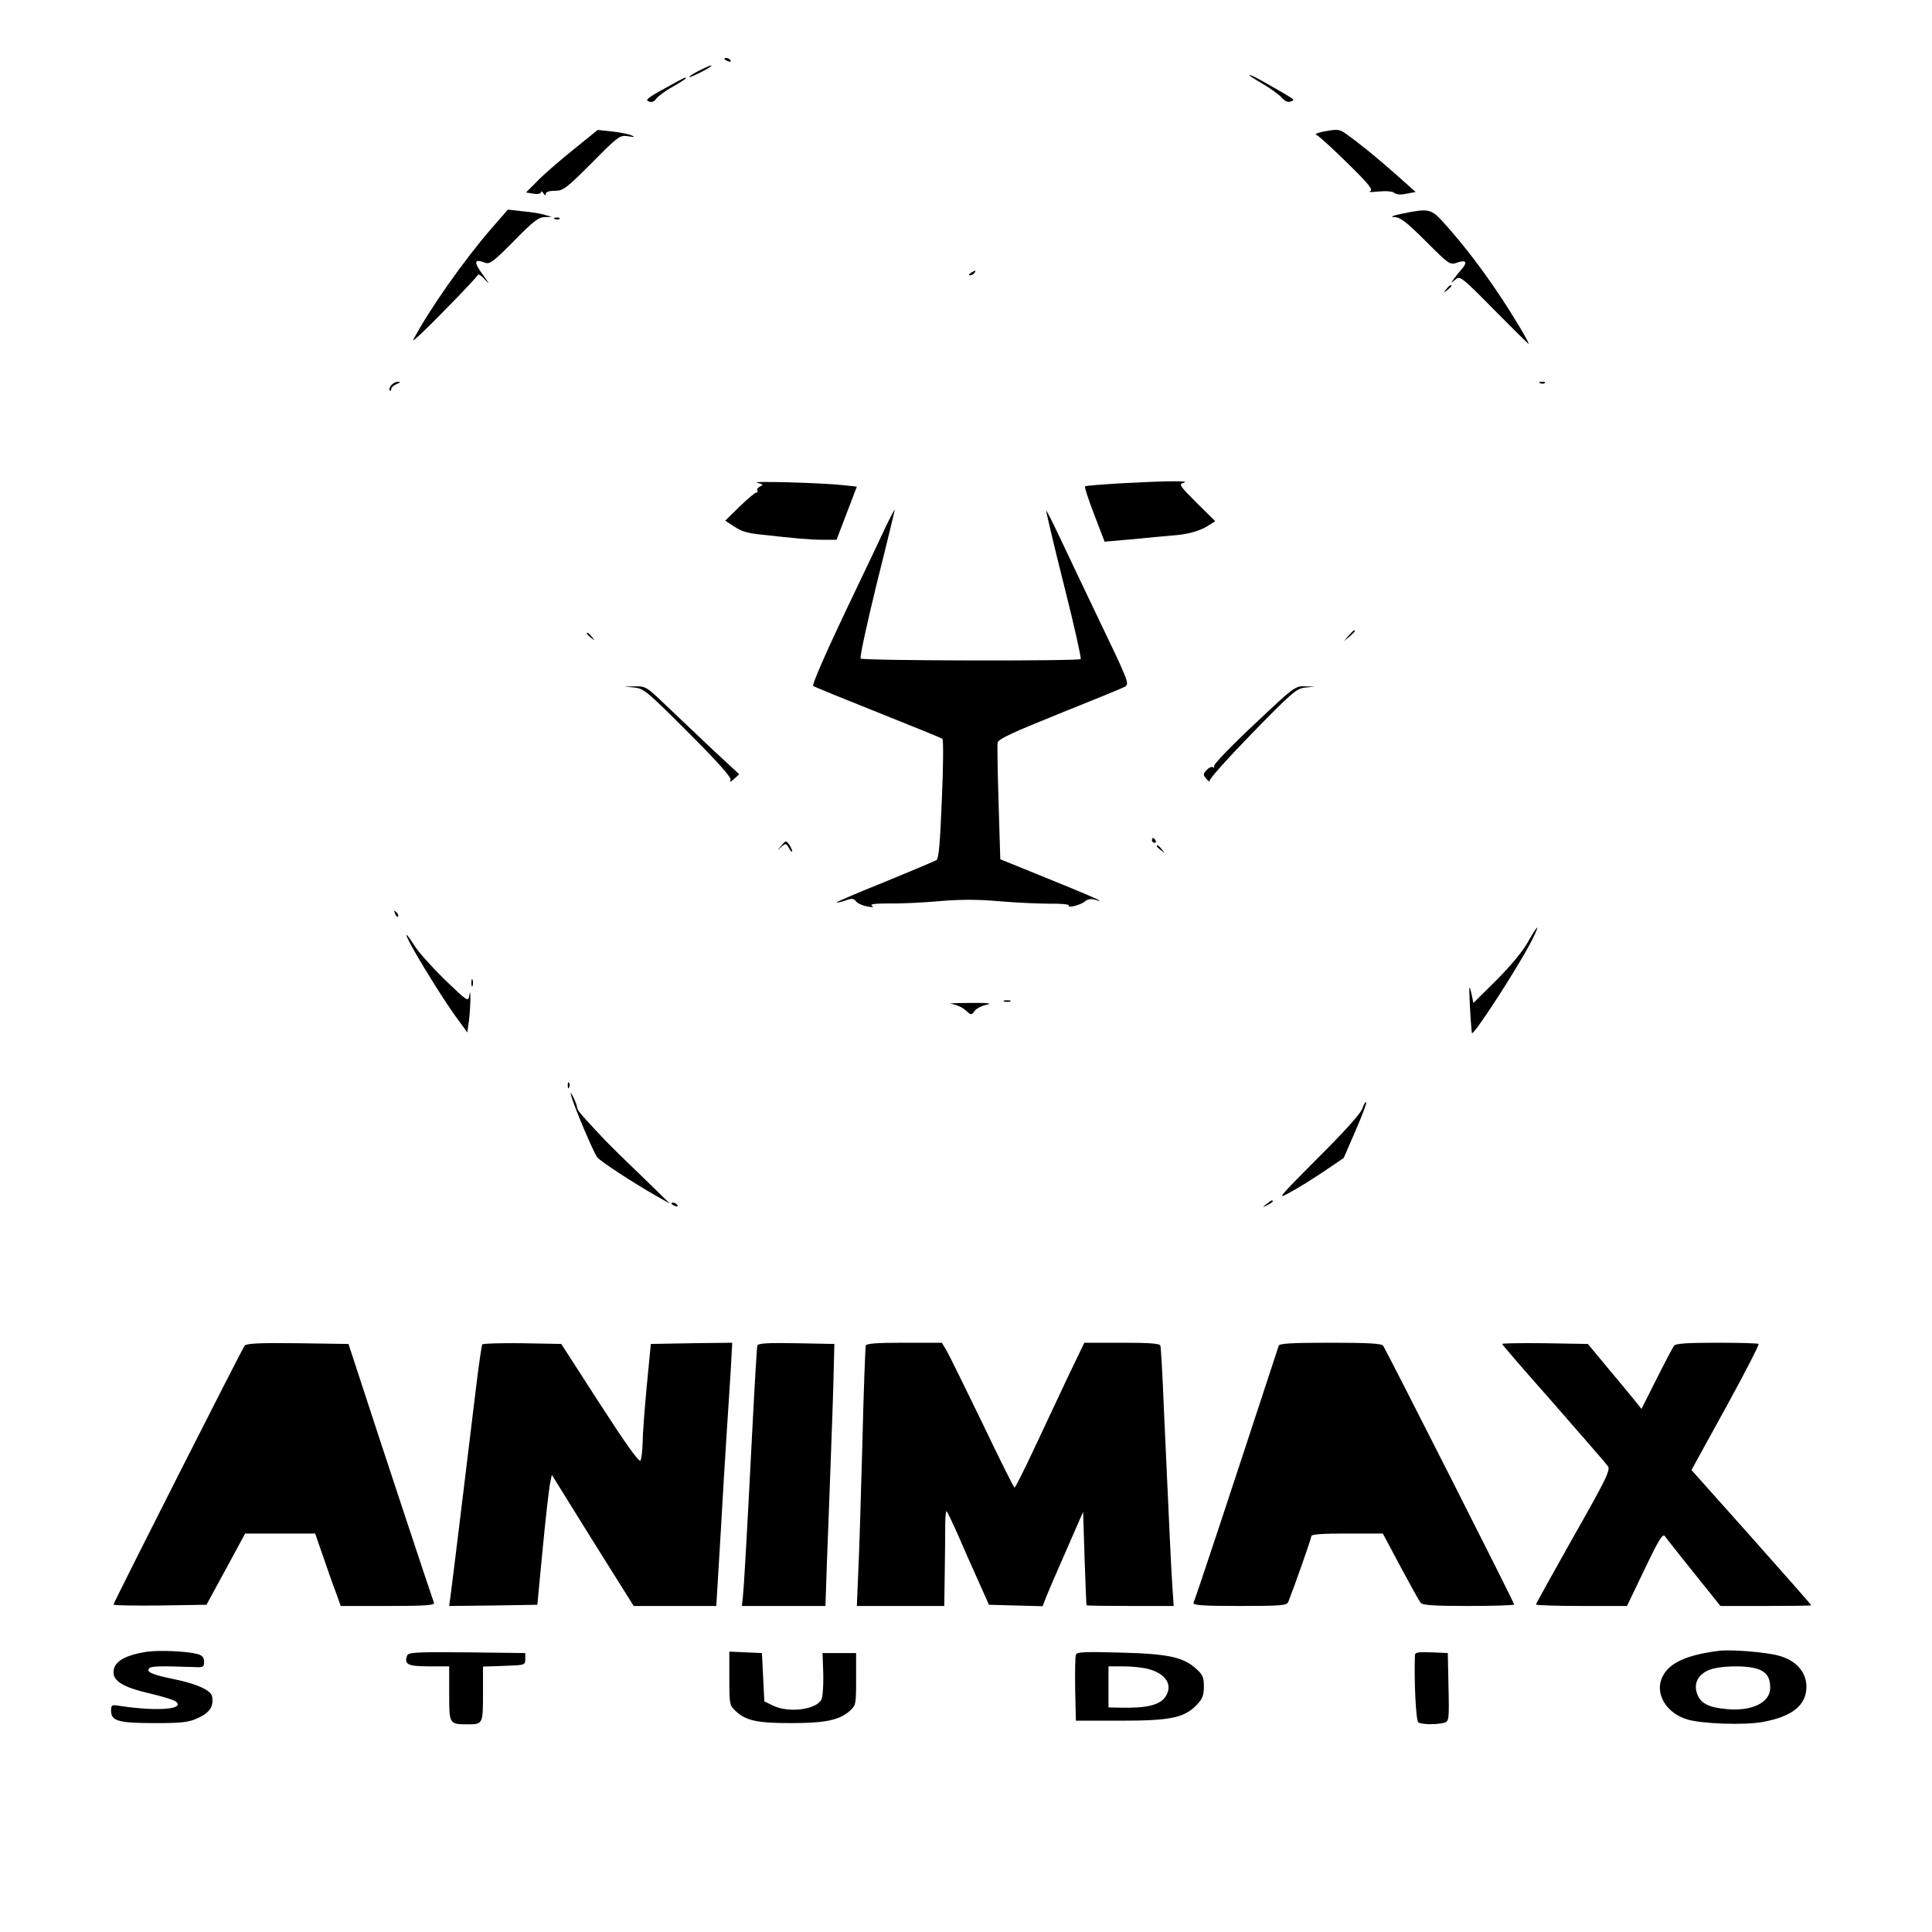 <?xml version="1.0" standalone="no"?>
<!DOCTYPE svg PUBLIC "-//W3C//DTD SVG 20010904//EN"
 "http://www.w3.org/TR/2001/REC-SVG-20010904/DTD/svg10.dtd">
<svg version="1.0" xmlns="http://www.w3.org/2000/svg"
 width="800pt" height="800pt" viewBox="0 0 800 800"
 preserveAspectRatio="xMidYMid meet">

<g transform="translate(0,800) scale(0.1,-0.1)"
fill="#000000" stroke="none">
<path d="M3000 7756 c0 -2 7 -7 16 -10 8 -3 12 -2 9 4 -6 10 -25 14 -25 6z"/>
<path d="M2890 7705 c-25 -13 -40 -24 -35 -24 6 0 30 11 55 24 25 13 41 24 35
24 -5 0 -30 -11 -55 -24z"/>
<path d="M5225 7655 c33 -19 69 -45 81 -58 14 -16 26 -22 39 -17 20 7 25 3
-119 85 -25 14 -48 25 -53 25 -4 0 19 -16 52 -35z"/>
<path d="M2751 7633 c-68 -37 -81 -48 -65 -53 13 -5 23 -1 32 12 8 10 38 33
68 49 30 17 54 33 54 35 0 6 -1 6 -89 -43z"/>
<path d="M5490 7457 c-30 -5 -48 -12 -40 -15 8 -2 66 -55 128 -116 92 -90 109
-112 95 -118 -10 -4 6 -4 35 -1 32 3 58 1 66 -6 9 -7 27 -8 51 -3 l37 7 -73
65 c-83 74 -157 134 -209 171 -32 24 -39 25 -90 16z"/>
<path d="M2370 7377 c-58 -47 -125 -105 -148 -130 l-44 -44 31 -5 c18 -3 31 0
31 6 0 6 5 4 10 -4 6 -10 10 -11 10 -2 0 7 14 12 38 12 34 0 46 9 152 115 110
111 116 116 150 111 31 -5 32 -4 11 5 -14 5 -50 12 -80 15 l-56 6 -105 -85z"/>
<path d="M2035 7054 c-112 -129 -256 -333 -324 -461 -6 -13 51 41 126 118 76
77 140 145 142 151 2 5 17 -5 33 -24 17 -19 12 -9 -11 22 -41 56 -39 70 8 52
19 -7 35 5 119 90 78 80 101 98 126 99 l31 1 -28 8 c-15 5 -56 12 -91 15 l-63
7 -68 -78z"/>
<path d="M5805 7115 c-42 -9 -51 -13 -30 -14 24 -1 50 -21 129 -100 95 -95
100 -99 128 -89 38 13 46 4 22 -25 -11 -12 -26 -31 -34 -42 -14 -19 -14 -19 6
-3 19 17 24 14 162 -126 78 -79 142 -142 142 -140 0 9 -59 109 -117 196 -69
105 -159 223 -235 306 -52 58 -62 60 -173 37z"/>
<path d="M2298 7093 c7 -3 16 -2 19 1 4 3 -2 6 -13 5 -11 0 -14 -3 -6 -6z"/>
<path d="M4020 6870 c-9 -6 -10 -10 -3 -10 6 0 15 5 18 10 8 12 4 12 -15 0z"/>
<path d="M5989 6803 c-13 -16 -12 -17 4 -4 9 7 17 15 17 17 0 8 -8 3 -21 -13z"/>
<path d="M1620 6405 c-7 -9 -10 -18 -6 -22 3 -3 6 -1 6 6 0 6 10 16 23 21 15
6 17 9 6 9 -9 1 -22 -6 -29 -14z"/>
<path d="M6378 6413 c7 -3 16 -2 19 1 4 3 -2 6 -13 5 -11 0 -14 -3 -6 -6z"/>
<path d="M3135 6001 c25 -6 27 -9 13 -15 -10 -5 -15 -12 -12 -17 3 -5 1 -9 -5
-9 -5 0 -36 -26 -69 -58 l-59 -58 35 -23 c34 -22 52 -28 117 -35 135 -15 198
-21 249 -21 l60 0 42 110 42 110 -56 6 c-90 10 -390 18 -357 10z"/>
<path d="M4646 5999 c-82 -5 -151 -10 -153 -13 -3 -3 14 -55 38 -117 l43 -112
80 7 c45 4 101 9 126 12 25 2 65 6 90 8 56 5 105 20 137 42 l25 16 -77 76
c-72 72 -75 77 -53 83 30 9 -70 8 -256 -2z"/>
<path d="M3672 5828 c-16 -35 -93 -197 -172 -362 -78 -164 -138 -301 -133
-306 4 -4 125 -53 268 -110 143 -57 263 -106 267 -109 5 -4 4 -117 -2 -251 -7
-178 -13 -246 -22 -251 -7 -5 -104 -45 -215 -91 -112 -45 -201 -83 -199 -85 1
-2 18 2 36 8 27 10 35 9 44 -3 6 -8 27 -18 46 -21 24 -5 30 -4 20 3 -10 6 14
9 75 9 50 -1 144 4 210 10 86 7 156 7 245 -1 69 -6 162 -10 208 -10 45 1 80
-3 78 -7 -9 -13 48 1 66 16 11 10 25 12 40 8 59 -18 -3 10 -188 85 l-202 82
-7 232 c-4 127 -6 240 -4 251 3 15 62 42 258 121 140 56 262 106 270 111 18
12 15 20 -121 303 -51 107 -118 247 -148 311 -30 64 -56 116 -58 114 -1 -1 31
-139 73 -305 42 -166 73 -305 70 -309 -10 -9 -902 -7 -911 2 -5 4 26 145 67
313 42 167 75 304 74 304 -2 0 -16 -28 -33 -62z"/>
<path d="M5584 5368 l-19 -23 23 19 c21 18 27 26 19 26 -2 0 -12 -10 -23 -22z"/>
<path d="M2430 5376 c0 -2 8 -10 18 -17 15 -13 16 -12 3 4 -13 16 -21 21 -21
13z"/>
<path d="M2627 5153 c39 -4 53 -16 222 -185 123 -123 180 -187 176 -197 -4
-11 0 -10 15 4 l21 19 -108 100 c-59 56 -146 138 -193 183 -82 79 -87 82 -130
81 l-45 -1 42 -4z"/>
<path d="M5192 4999 c-95 -89 -169 -166 -165 -172 3 -5 1 -7 -4 -4 -6 4 -18
-2 -27 -12 -15 -17 -15 -19 1 -38 10 -10 15 -14 11 -8 -4 6 73 92 175 197 169
173 185 187 222 191 l40 4 -41 1 c-40 2 -46 -2 -212 -159z"/>
<path d="M4770 4520 c0 -5 5 -10 11 -10 5 0 7 5 4 10 -3 6 -8 10 -11 10 -2 0
-4 -4 -4 -10z"/>
<path d="M3235 4498 c-19 -23 -19 -23 0 -5 18 16 20 16 32 -5 7 -13 12 -18 13
-12 0 5 -6 18 -13 28 -12 16 -14 16 -32 -6z"/>
<path d="M4790 4496 c0 -2 8 -10 18 -17 15 -13 16 -12 3 4 -13 16 -21 21 -21
13z"/>
<path d="M1636 4217 c3 -10 9 -15 12 -12 3 3 0 11 -7 18 -10 9 -11 8 -5 -6z"/>
<path d="M6326 4098 c-21 -38 -74 -101 -130 -157 l-95 -94 -6 29 c-12 55 -13
49 -8 -51 3 -55 7 -101 8 -103 8 -10 198 284 249 386 36 72 25 66 -18 -10z"/>
<path d="M1696 4098 c34 -66 139 -235 188 -303 l51 -70 7 50 c7 55 8 150 1
102 -4 -26 -7 -24 -100 65 -52 51 -109 114 -126 141 -35 55 -45 61 -21 15z"/>
<path d="M1952 3930 c0 -14 2 -19 5 -12 2 6 2 18 0 25 -3 6 -5 1 -5 -13z"/>
<path d="M4158 3853 c6 -2 18 -2 25 0 6 3 1 5 -13 5 -14 0 -19 -2 -12 -5z"/>
<path d="M3940 3843 c19 -3 45 -14 58 -26 23 -21 24 -22 38 -3 7 10 30 22 51
26 25 5 1 8 -72 7 -60 0 -94 -2 -75 -4z"/>
<path d="M2351 3504 c0 -11 3 -14 6 -6 3 7 2 16 -1 19 -3 4 -6 -2 -5 -13z"/>
<path d="M2366 3460 c9 -36 92 -234 107 -252 13 -17 148 -105 241 -158 l60
-34 -118 115 c-66 63 -134 130 -152 149 -98 104 -114 123 -114 133 -1 7 -7 26
-15 42 -13 25 -14 26 -9 5z"/>
<path d="M5641 3409 c-7 -20 -77 -98 -185 -205 -167 -168 -171 -173 -114 -141
33 17 96 57 141 87 l81 55 49 113 c27 62 47 115 44 118 -3 3 -10 -9 -16 -27z"/>
<path d="M5244 3014 c-18 -14 -18 -15 4 -4 12 6 22 13 22 15 0 8 -5 6 -26 -11z"/>
<path d="M2780 3016 c0 -2 7 -7 16 -10 8 -3 12 -2 9 4 -6 10 -25 14 -25 6z"/>
<path d="M1013 2428 c-12 -16 -543 -1064 -543 -1072 0 -4 87 -5 192 -4 l193 3
80 147 80 148 145 0 145 0 34 -98 c18 -53 42 -121 53 -149 l19 -53 196 0 c152
0 194 3 190 13 -9 23 -247 743 -300 907 l-54 165 -210 3 c-161 2 -213 -1 -220
-10z"/>
<path d="M1997 2433 c-3 -5 -15 -89 -27 -188 -33 -275 -99 -815 -105 -858 l-5
-37 182 2 183 3 22 230 c12 127 26 247 30 269 l8 39 169 -272 170 -271 171 0
171 0 18 298 c9 163 21 358 26 432 5 74 12 186 16 248 l6 112 -168 -2 -169 -3
-17 -175 c-9 -96 -17 -202 -17 -235 -1 -33 -5 -66 -9 -73 -6 -8 -62 71 -168
235 l-160 248 -161 3 c-89 1 -164 -1 -166 -5z"/>
<path d="M3136 2428 c-2 -7 -11 -157 -20 -333 -23 -447 -35 -664 -40 -707 l-4
-38 173 0 173 0 6 178 c4 97 11 290 16 427 5 138 11 302 12 365 l3 115 -158 3
c-121 2 -158 0 -161 -10z"/>
<path d="M3585 2428 c-2 -7 -9 -188 -14 -403 -6 -214 -13 -454 -17 -532 l-6
-143 181 0 181 0 2 138 c1 75 2 165 2 199 0 35 3 59 6 55 4 -4 24 -47 46 -96
21 -49 59 -135 84 -190 l45 -101 111 -3 111 -3 15 38 c8 21 46 109 84 195 l69
158 6 -193 c4 -105 7 -193 8 -194 0 -2 82 -3 181 -3 l180 0 -5 73 c-5 69 -13
245 -36 752 -5 132 -12 246 -14 253 -3 9 -44 12 -160 12 l-155 0 -66 -137
c-36 -76 -99 -211 -141 -300 -42 -90 -79 -163 -82 -163 -3 0 -64 122 -135 271
-72 148 -138 283 -148 299 l-18 30 -155 0 c-116 0 -157 -3 -160 -12z"/>
<path d="M5295 2428 c-208 -634 -335 -1019 -353 -1065 -3 -10 39 -13 191 -13
176 0 196 2 202 18 28 72 95 262 95 271 0 8 45 11 148 11 l148 0 73 -137 c41
-76 78 -144 84 -150 7 -10 59 -13 198 -13 104 0 189 3 189 6 0 8 -531 1056
-543 1072 -7 9 -63 12 -219 12 -158 0 -210 -3 -213 -12z"/>
<path d="M6220 2435 c0 -3 96 -114 213 -246 116 -133 218 -250 225 -260 11
-16 -6 -52 -143 -293 -85 -151 -155 -277 -155 -280 0 -3 85 -6 188 -6 l189 0
73 152 c59 124 75 149 84 137 6 -9 60 -77 120 -152 l110 -137 188 0 c103 0
188 1 188 3 0 2 -112 129 -248 282 l-248 278 142 258 c78 142 139 261 136 264
-3 3 -81 5 -172 5 -122 0 -170 -3 -178 -12 -5 -7 -38 -69 -72 -137 l-63 -125
-28 35 c-15 19 -65 79 -111 134 l-83 100 -178 3 c-97 1 -177 0 -177 -3z"/>
<path d="M605 1160 c-92 -15 -135 -42 -135 -85 0 -37 43 -62 145 -86 52 -12
102 -27 112 -34 44 -33 -77 -42 -229 -19 -36 6 -38 5 -38 -20 0 -42 30 -51
180 -51 117 0 141 3 182 22 47 22 64 48 56 89 -5 25 -62 51 -153 70 -94 19
-122 31 -107 46 9 9 42 10 187 5 36 -2 40 0 40 22 0 18 -7 26 -27 32 -47 12
-162 17 -213 9z"/>
<path d="M7115 1164 c-131 -17 -202 -49 -230 -105 -36 -68 13 -153 102 -179
61 -18 232 -24 308 -11 125 22 185 69 185 147 0 60 -43 109 -114 128 -53 15
-199 27 -251 20z m164 -75 c36 -13 51 -35 51 -78 0 -61 -76 -98 -180 -88 -72
6 -106 23 -121 59 -17 42 -2 79 41 100 41 21 159 24 209 7z"/>
<path d="M1686 1145 c-14 -37 3 -45 90 -45 l84 0 0 -114 c0 -126 0 -126 77
-126 62 0 63 1 63 126 l0 113 88 3 c85 3 87 3 87 28 l0 25 -241 3 c-209 2
-243 0 -248 -13z"/>
<path d="M3020 1050 c0 -107 1 -112 26 -135 43 -40 89 -50 229 -50 142 0 198
12 242 49 27 24 28 27 28 133 l0 108 -70 0 -69 0 3 -87 c1 -48 -2 -95 -8 -106
-22 -42 -138 -56 -201 -24 l-35 17 -5 100 -5 100 -67 3 -68 3 0 -111z"/>
<path d="M4455 1148 c-3 -8 -4 -72 -3 -144 l3 -129 185 0 c209 0 264 12 316
66 23 24 29 39 29 75 0 39 -5 50 -32 74 -54 49 -118 62 -315 67 -147 4 -179 3
-183 -9z m300 -59 c75 -20 103 -68 70 -116 -24 -34 -79 -47 -192 -44 l-43 1 0
85 0 85 63 0 c34 0 80 -5 102 -11z"/>
<path d="M5859 1148 c-4 -108 4 -274 14 -280 14 -9 73 -10 105 -2 22 6 23 8
20 148 l-3 141 -67 3 c-50 2 -68 0 -69 -10z"/>
</g>
</svg>

